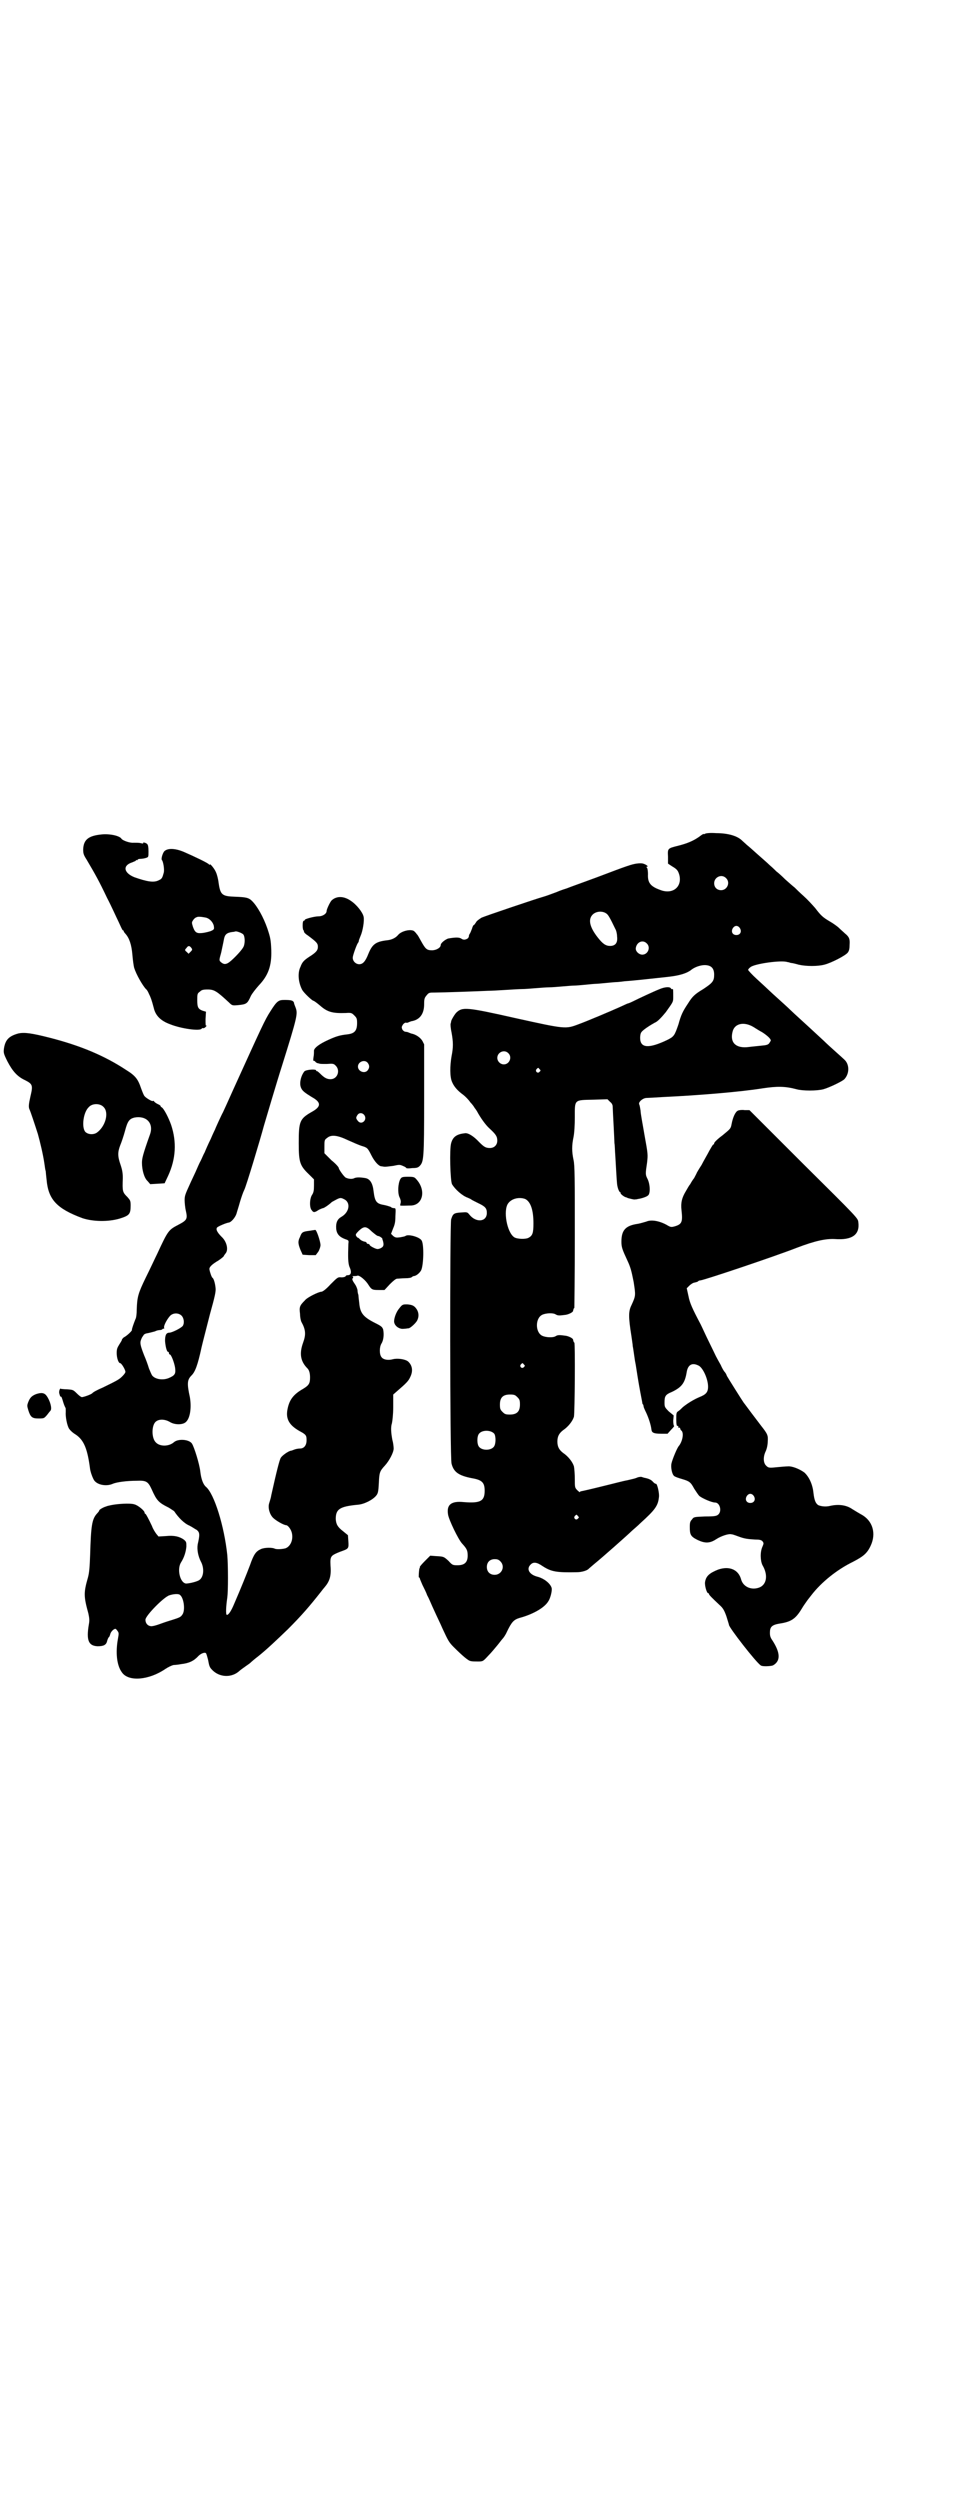 <?xml version="1.0" standalone="no"?>
<!DOCTYPE svg PUBLIC "-//W3C//DTD SVG 20010904//EN"
 "http://www.w3.org/TR/2001/REC-SVG-20010904/DTD/svg10.dtd">
<svg version="1.0" xmlns="http://www.w3.org/2000/svg"
 width="1108pt" height="2870pt" viewBox="0 0 1108 2870"
 preserveAspectRatio="xMidYMid meet">
<g transform="translate(0,2870) scale(0.5,-0.5)"
fill="#000000" stroke="none">
<path d="M1620 3826 c-2 -1 -4 -2 -4 -1 0 1 -5 -2 -10 -6 -14 -10 -29 -16 -49
-21 -24 -6 -24 -6 -23 -25 l0 -16 9 -6 c12 -7 14 -10 17 -20 7 -28 -16 -46
-45 -34 -22 8 -28 17 -27 36 0 6 -1 13 -2 14 -2 2 -2 3 0 3 4 0 -2 5 -9 7 -3
1 -9 1 -16 0 -11 -2 -16 -3 -92 -32 -27 -10 -58 -21 -68 -25 -10 -3 -20 -7
-22 -8 -5 -2 -27 -10 -31 -11 -15 -4 -133 -44 -142 -48 -5 -3 -12 -8 -13 -11
-2 -3 -4 -6 -5 -6 -1 0 -3 -4 -4 -8 -2 -5 -4 -11 -6 -13 -1 -3 -2 -5 -1 -5 0
0 -1 -2 -2 -4 -5 -4 -11 -5 -16 -1 -5 3 -13 3 -30 0 -6 -2 -17 -10 -17 -15 0
-6 -10 -12 -20 -12 -12 0 -15 3 -25 21 -4 7 -8 15 -10 16 -1 2 -3 4 -5 6 -6 7
-30 2 -38 -8 -5 -6 -14 -11 -25 -12 -26 -3 -34 -9 -43 -31 -7 -18 -13 -24 -21
-24 -8 0 -15 7 -15 15 0 5 9 30 12 34 1 1 2 3 2 5 0 1 2 6 4 11 5 11 9 35 7
44 -2 10 -16 28 -30 37 -16 11 -33 11 -44 0 -4 -5 -11 -20 -11 -24 0 -6 -9
-12 -18 -12 -10 0 -32 -6 -32 -8 0 -1 -1 -2 -2 -2 -2 0 -3 -4 -3 -11 0 -6 1
-11 2 -11 0 0 1 -1 1 -3 0 -2 4 -6 9 -9 20 -15 23 -18 23 -26 0 -8 -4 -13 -20
-23 -12 -8 -16 -12 -20 -23 -7 -14 -5 -36 4 -53 4 -7 23 -25 26 -25 1 0 8 -5
15 -11 17 -15 29 -18 59 -17 13 1 14 0 20 -6 5 -5 6 -7 6 -17 0 -18 -6 -24
-22 -26 -19 -2 -28 -5 -51 -16 -18 -9 -27 -17 -26 -23 0 -2 0 -8 -1 -13 -1 -7
-1 -9 1 -9 2 0 3 -1 3 -2 1 -1 3 -2 4 -3 2 0 4 -1 5 -1 1 -1 8 -1 17 -1 15 1
16 1 21 -4 11 -11 4 -31 -12 -31 -9 0 -15 4 -24 13 -4 4 -7 6 -8 6 0 -1 -1 -1
-1 1 0 4 -23 2 -27 -2 -8 -10 -12 -27 -8 -37 3 -8 9 -12 25 -22 22 -12 22 -22
0 -34 -28 -16 -30 -22 -30 -72 0 -46 3 -52 26 -74 l9 -9 0 -14 c0 -12 -1 -16
-4 -21 -6 -8 -7 -30 -1 -36 4 -6 7 -5 16 1 4 2 9 4 10 4 2 0 14 8 20 14 2 1 7
4 11 6 8 4 10 4 16 1 17 -7 14 -30 -5 -41 -9 -5 -13 -13 -12 -27 1 -12 7 -19
20 -24 9 -3 9 -3 8 -11 -1 -31 -1 -45 3 -54 5 -11 3 -18 -4 -18 -3 0 -5 -1 -5
-2 -1 -2 -5 -3 -10 -3 -8 1 -9 0 -25 -16 -10 -11 -18 -17 -21 -17 -6 0 -33
-13 -38 -20 -12 -12 -13 -15 -11 -31 0 -8 2 -16 3 -18 10 -18 11 -29 4 -48 -9
-25 -6 -43 10 -59 4 -4 6 -11 6 -21 0 -14 -3 -18 -16 -26 -23 -13 -32 -26 -36
-48 -4 -22 5 -36 28 -49 15 -8 16 -10 16 -21 0 -12 -6 -19 -15 -19 -4 0 -9 -1
-12 -2 -3 -1 -7 -3 -9 -3 -6 -1 -20 -11 -23 -16 -3 -4 -10 -32 -22 -86 -1 -7
-3 -12 -5 -19 -3 -10 1 -25 9 -33 7 -7 25 -17 30 -17 4 0 11 -9 13 -17 4 -15
-2 -31 -14 -36 -7 -2 -20 -3 -25 -1 -5 3 -24 3 -32 -1 -11 -5 -16 -11 -25 -37
-8 -21 -20 -51 -36 -88 -7 -17 -13 -26 -17 -26 -3 0 -2 20 1 40 2 15 2 72 0
97 -7 67 -30 141 -49 157 -6 5 -11 17 -13 35 -2 18 -14 56 -19 64 -6 10 -31
12 -41 4 -12 -11 -34 -11 -43 0 -9 10 -9 37 0 46 7 7 21 7 33 0 11 -7 30 -7
37 0 10 9 13 34 9 57 -7 32 -6 40 4 50 8 8 14 23 23 65 3 13 12 47 19 75 12
43 14 53 13 61 -1 10 -4 21 -7 23 -2 1 -6 13 -7 19 -1 5 4 11 21 21 6 4 12 9
12 10 0 1 2 3 4 6 7 8 3 27 -9 38 -11 11 -14 18 -10 22 4 3 20 10 27 11 5 1
14 11 17 20 1 4 5 16 8 27 3 10 7 22 10 28 4 7 37 117 45 147 2 7 31 105 41
136 36 115 37 121 32 135 -2 5 -4 10 -4 12 -2 5 -7 6 -22 6 -13 0 -17 -2 -32
-26 -13 -20 -20 -36 -85 -179 -12 -27 -23 -51 -24 -53 -3 -5 -18 -38 -18 -39
0 0 -5 -10 -10 -22 -6 -12 -12 -26 -14 -31 -3 -5 -6 -13 -9 -19 -3 -5 -8 -17
-12 -26 -4 -9 -10 -21 -13 -28 -11 -24 -12 -27 -12 -37 0 -5 1 -17 3 -25 4
-18 2 -21 -17 -31 -23 -12 -24 -13 -49 -67 -5 -10 -16 -34 -26 -54 -18 -37
-20 -45 -21 -74 0 -9 -1 -19 -3 -22 -4 -10 -9 -24 -8 -25 0 -2 -11 -13 -19
-17 -2 -2 -4 -4 -4 -5 0 -2 -3 -6 -6 -11 -5 -8 -6 -11 -6 -20 0 -11 4 -23 8
-23 3 0 12 -15 12 -20 0 -2 -3 -6 -7 -10 -7 -7 -10 -9 -45 -26 -12 -5 -23 -11
-24 -13 -3 -3 -20 -9 -24 -9 -2 0 -7 4 -12 9 -8 8 -9 8 -22 9 -7 0 -13 1 -14
1 -2 3 -5 -5 -4 -10 2 -8 3 -8 4 -8 1 1 3 -5 5 -12 2 -7 5 -13 5 -13 1 0 1 -4
1 -10 -1 -10 3 -32 8 -39 2 -3 8 -9 15 -13 19 -13 27 -33 33 -80 1 -5 3 -13 8
-23 6 -12 28 -17 44 -10 9 4 33 7 55 7 22 1 26 -2 34 -19 12 -27 16 -31 40
-43 6 -4 11 -7 12 -8 10 -15 23 -28 35 -33 6 -3 13 -8 17 -10 7 -6 7 -11 2
-33 -2 -12 1 -27 7 -39 9 -16 7 -38 -5 -44 -8 -4 -23 -7 -29 -7 -14 2 -21 34
-11 49 7 11 11 24 12 36 0 10 0 11 -6 16 -10 7 -22 10 -41 8 l-17 -1 -5 6 c-3
4 -8 12 -10 18 -8 17 -14 28 -15 28 -1 0 -2 1 -2 3 0 4 -15 17 -24 19 -9 3
-39 1 -53 -2 -4 -1 -10 -2 -11 -3 -5 -1 -16 -7 -16 -9 0 -1 -2 -4 -5 -7 -12
-13 -14 -28 -16 -95 -1 -28 -2 -41 -5 -52 -10 -35 -10 -43 1 -83 2 -10 3 -15
1 -25 -6 -36 -1 -49 20 -50 14 0 20 3 22 12 1 4 3 8 4 9 1 0 2 3 3 6 1 6 8 13
12 13 1 0 3 -2 5 -5 3 -4 3 -6 1 -17 -6 -32 -3 -62 9 -78 15 -22 62 -18 100 8
6 4 14 8 19 9 4 0 12 1 17 2 18 2 29 7 40 19 5 5 14 9 17 6 1 -1 3 -8 5 -16 2
-11 3 -16 8 -21 16 -18 43 -20 61 -6 8 7 9 7 17 13 4 3 9 6 11 8 2 2 10 9 18
15 20 16 42 37 68 62 32 32 50 53 76 86 3 4 7 9 8 10 12 14 16 26 14 50 -1 22
0 23 22 32 20 7 20 7 19 24 l-1 14 -11 9 c-13 10 -16 16 -17 28 0 23 9 29 51
33 14 1 34 11 42 21 4 5 5 9 6 29 1 24 2 27 14 40 10 11 20 30 20 39 0 4 -1
13 -3 20 -3 16 -4 29 -1 38 1 4 3 20 3 37 l0 29 8 7 c22 19 27 24 31 33 7 14
5 27 -5 36 -6 5 -24 8 -35 5 -11 -3 -22 -1 -26 5 -5 6 -5 23 0 31 5 8 6 21 4
32 -2 6 -4 8 -18 15 -28 14 -35 23 -37 46 -1 8 -2 17 -2 19 -1 2 -2 7 -2 11
-1 4 -3 9 -5 12 -7 10 -8 13 -6 15 2 2 1 3 0 4 -2 0 -1 1 2 1 3 0 7 0 9 1 5 1
19 -11 25 -21 7 -11 9 -12 23 -12 l14 0 12 13 c8 8 14 13 17 13 3 0 11 1 18 1
8 0 15 1 16 3 2 1 3 2 4 2 5 0 13 6 17 13 6 12 7 61 1 69 -5 8 -31 15 -37 10
-1 -1 -7 -2 -12 -3 -9 -1 -11 -1 -16 3 l-5 5 5 13 c4 9 5 16 5 27 1 19 1 19
-4 19 -2 0 -5 1 -7 3 -3 1 -9 3 -14 4 -18 3 -22 7 -25 31 -2 19 -8 29 -19 31
-12 2 -20 2 -25 0 -5 -3 -14 -2 -20 1 -4 2 -16 19 -16 22 0 2 -7 10 -17 18
l-16 16 0 15 c0 14 0 16 6 20 9 8 23 7 48 -5 11 -5 25 -11 31 -13 13 -4 14 -4
23 -22 7 -14 17 -25 23 -25 2 0 5 -1 8 -1 3 0 11 1 19 2 14 3 15 3 22 0 5 -2
8 -4 8 -5 1 -1 7 -1 14 0 10 0 13 1 17 5 9 10 10 16 10 152 l0 127 -4 8 c-5 8
-15 15 -26 17 -2 1 -6 2 -7 3 -1 0 -4 1 -6 1 -2 0 -5 2 -7 5 -2 5 -2 6 1 11 2
3 5 5 7 5 1 -1 4 0 5 0 1 1 5 2 7 3 20 3 30 17 30 39 0 13 1 15 6 21 5 6 6 6
19 6 17 0 102 3 121 4 7 0 26 1 41 2 15 1 33 2 38 2 6 0 19 1 31 2 12 1 26 2
31 2 6 0 19 1 30 2 11 1 24 2 28 2 4 0 16 1 26 2 10 1 20 2 23 2 3 0 14 1 24
2 10 1 21 2 24 2 3 0 11 1 19 2 17 1 63 6 99 10 27 3 42 8 52 15 8 7 22 12 32
12 15 0 22 -7 22 -22 0 -15 -4 -19 -25 -33 -20 -12 -25 -17 -35 -33 -12 -18
-16 -26 -22 -48 -9 -26 -10 -28 -26 -36 -42 -20 -62 -19 -62 5 0 5 1 11 3 13
3 5 20 16 31 22 6 2 16 13 25 24 17 24 17 23 17 35 0 16 0 19 -2 18 -1 -1 -2
0 -3 1 -2 5 -14 4 -26 -1 -15 -6 -49 -22 -61 -28 -6 -3 -11 -5 -12 -5 -1 0 -9
-4 -18 -8 -20 -9 -74 -32 -96 -40 -29 -11 -30 -11 -143 14 -115 26 -123 26
-137 13 -4 -4 -13 -19 -12 -21 0 -1 -1 -3 -1 -4 -1 -2 0 -12 2 -21 4 -22 4
-34 0 -54 -4 -23 -4 -48 1 -59 4 -10 12 -20 26 -30 5 -4 12 -11 16 -17 5 -5 9
-11 10 -13 1 -1 3 -4 5 -7 8 -15 20 -32 29 -40 14 -13 18 -18 18 -28 0 -10 -7
-17 -17 -17 -10 0 -14 3 -25 14 -12 13 -25 21 -32 20 -19 -2 -28 -8 -32 -23
-4 -13 -2 -86 2 -94 7 -12 24 -27 36 -31 4 -2 7 -3 8 -4 1 -1 7 -4 15 -8 17
-8 21 -12 21 -23 0 -21 -25 -23 -40 -4 -5 6 -5 6 -19 5 -17 -1 -19 -3 -23 -16
-3 -11 -3 -548 1 -561 5 -19 16 -27 46 -33 24 -4 30 -10 30 -29 0 -24 -10 -29
-48 -26 -29 3 -40 -6 -36 -29 2 -12 23 -56 32 -66 11 -12 13 -16 13 -28 0 -15
-7 -22 -23 -22 -11 0 -12 0 -21 10 -11 10 -11 10 -29 11 l-13 1 -12 -12 c-7
-7 -12 -13 -12 -14 1 0 0 -2 -1 -4 -1 -5 -2 -20 -1 -20 1 0 2 -1 2 -2 0 -1 3
-8 6 -15 4 -8 9 -18 11 -24 3 -5 8 -17 12 -26 14 -31 17 -36 23 -50 13 -28 15
-32 26 -43 19 -19 34 -32 39 -32 3 -1 10 -1 16 -1 12 0 12 0 24 13 7 7 16 18
21 24 5 6 10 13 12 15 2 2 7 9 10 16 11 23 16 28 29 32 30 8 57 23 66 38 5 7
9 24 8 30 -2 10 -17 23 -34 27 -18 5 -25 18 -14 28 6 6 14 5 27 -4 20 -13 32
-15 79 -14 11 0 24 4 27 8 1 1 7 6 14 12 15 12 76 66 84 74 3 3 13 11 21 19
32 29 40 39 42 58 2 9 -4 34 -7 32 -1 0 -3 1 -6 4 -4 5 -10 8 -21 10 -3 1 -6
2 -7 2 0 0 -3 0 -7 -1 -7 -3 -8 -3 -25 -7 -7 -1 -33 -8 -58 -14 -24 -6 -46
-11 -47 -11 -2 0 -3 -1 -3 -2 0 -1 -3 1 -6 4 -6 6 -6 7 -6 26 0 11 -1 24 -2
29 -3 10 -13 23 -25 31 -9 7 -13 14 -13 26 0 12 4 19 13 26 12 8 22 21 25 31
2 10 3 167 1 170 -1 1 -2 2 -2 3 0 1 -1 3 -1 4 0 3 -10 8 -17 9 -15 2 -18 2
-23 -1 -6 -4 -23 -3 -31 1 -16 8 -16 40 0 48 8 4 25 5 31 1 5 -3 8 -3 23 -1 7
1 17 6 17 9 0 1 1 3 1 4 0 1 1 2 2 3 0 1 1 74 1 163 0 135 0 164 -3 177 -4 19
-4 33 0 52 2 10 3 28 3 46 0 41 -2 39 43 40 l32 1 6 -6 c4 -3 6 -7 6 -11 0 -3
1 -22 2 -41 1 -19 2 -39 2 -43 1 -4 1 -17 2 -29 2 -34 3 -54 4 -64 1 -10 5
-20 8 -20 1 0 1 -1 0 -1 -1 -2 8 -9 12 -10 1 0 3 -1 5 -2 4 -1 15 -4 16 -3 1
0 4 0 7 1 8 1 20 5 23 8 6 4 5 26 -1 38 -5 10 -5 11 -1 38 2 18 2 19 -6 63 -4
24 -9 49 -9 56 -1 6 -2 12 -3 14 -3 5 8 15 17 15 3 0 20 1 36 2 86 4 180 12
230 20 33 5 52 5 78 -2 14 -4 47 -4 62 0 14 4 43 18 48 23 12 13 12 34 0 45
-2 2 -12 11 -21 19 -9 8 -21 19 -26 24 -10 9 -17 16 -51 47 -11 10 -23 21 -27
25 -4 4 -15 14 -25 23 -10 9 -21 19 -24 22 -3 3 -15 14 -27 25 -11 10 -20 20
-20 21 0 1 2 4 5 6 8 8 72 17 85 12 2 0 5 -1 8 -2 3 0 11 -2 18 -4 17 -4 44
-4 59 0 16 4 49 21 54 28 3 4 4 9 4 18 1 13 -1 18 -11 26 -3 3 -9 8 -13 12 -4
4 -14 11 -21 15 -17 10 -21 14 -34 31 -7 8 -18 20 -27 28 -8 7 -17 16 -20 19
-4 3 -13 11 -22 19 -8 8 -17 16 -20 18 -2 2 -9 9 -15 14 -6 6 -19 17 -29 26
-10 9 -20 18 -24 21 -3 3 -9 8 -12 11 -11 10 -32 16 -58 16 -13 1 -23 0 -25
-1z m47 -102 c11 -10 3 -28 -11 -28 -9 0 -16 6 -16 16 0 14 17 22 27 12z
m-274 -82 c4 -3 8 -10 20 -35 2 -3 4 -11 4 -17 2 -15 -4 -22 -16 -22 -10 0
-17 5 -28 19 -19 24 -23 42 -12 53 8 8 23 9 32 2z m306 -33 c5 -8 1 -16 -8
-16 -9 0 -13 8 -8 16 2 3 5 5 8 5 3 0 6 -2 8 -5z m-214 -35 c10 -9 3 -26 -10
-26 -8 0 -16 8 -15 15 2 14 16 20 25 11z m245 -192 c5 -3 14 -9 20 -12 11 -7
20 -15 20 -19 0 -1 -2 -4 -4 -7 -3 -3 -6 -4 -18 -5 -8 -1 -21 -2 -28 -3 -29
-4 -44 9 -38 34 4 20 26 25 48 12z m-563 -60 c10 -9 3 -26 -10 -26 -8 0 -15 7
-15 15 0 13 16 20 25 11z m-323 -22 c5 -6 5 -12 0 -18 -7 -8 -22 -2 -22 9 0
11 15 17 22 9z m395 -15 c3 -3 3 -3 0 -6 -4 -5 -11 1 -7 6 4 4 4 4 7 0z m-402
-106 c7 -11 -7 -23 -15 -13 -5 6 -5 8 -1 14 4 6 12 5 16 -1z m369 -192 c12 -6
19 -24 19 -56 0 -22 -2 -28 -11 -33 -7 -4 -27 -3 -33 1 -17 11 -26 62 -14 78
8 11 25 15 39 10z m-352 -75 c6 -5 12 -10 14 -10 3 0 9 -4 10 -6 0 -1 0 -2 1
-4 3 -10 2 -14 -3 -17 -3 -2 -7 -3 -9 -3 -4 0 -16 6 -18 9 0 2 -3 3 -4 3 -2 0
-3 1 -3 2 0 1 -2 3 -5 3 -4 1 -8 3 -10 5 -2 2 -4 4 -5 4 -1 0 -3 2 -4 4 -2 3
-1 5 6 12 12 11 17 11 30 -2z m-437 -193 c5 -5 7 -16 3 -23 -3 -5 -25 -16 -31
-16 -7 0 -10 -5 -10 -19 1 -13 4 -25 7 -25 1 0 2 -1 2 -3 0 -2 1 -3 2 -3 3 0
10 -18 12 -30 2 -14 0 -18 -14 -24 -14 -6 -31 -3 -38 5 -2 2 -5 10 -8 17 -2 7
-7 21 -11 30 -9 23 -10 29 -7 36 1 3 3 7 5 9 1 3 4 5 11 6 5 1 12 3 16 4 3 2
9 3 11 3 3 0 5 1 6 2 1 1 2 2 3 1 1 -1 1 0 1 2 -2 4 6 19 13 27 7 8 20 8 27 1z
m786 -112 c3 -3 3 -3 0 -6 -4 -5 -11 1 -7 6 4 4 4 4 7 0z m-15 -75 c5 -5 6 -7
6 -17 0 -16 -7 -23 -23 -23 -10 0 -12 1 -17 6 -5 5 -6 7 -6 17 0 16 7 23 23
23 10 0 12 -1 17 -6z m-53 -84 c4 -6 4 -24 -1 -30 -7 -9 -27 -9 -34 0 -5 6 -5
24 0 30 7 9 27 9 35 0z m192 -189 c3 -3 3 -3 0 -6 -4 -5 -11 1 -7 6 4 4 4 4 7
0z m-178 -104 c12 -12 3 -31 -13 -31 -11 0 -18 7 -18 18 0 11 7 18 18 18 6 0
9 -1 13 -5z m-736 -77 c9 -6 13 -35 6 -45 -4 -6 -6 -7 -25 -13 -7 -2 -19 -6
-27 -9 -8 -3 -16 -5 -19 -5 -8 0 -14 6 -14 15 0 9 42 52 55 56 9 3 21 4 24 1z"/>
<path d="M233 3824 c-30 -3 -41 -12 -42 -34 0 -10 1 -13 8 -24 20 -34 28 -48
47 -88 10 -19 21 -44 26 -54 5 -11 9 -20 10 -20 1 0 2 -1 2 -2 0 -1 2 -4 4 -6
9 -10 14 -25 16 -48 1 -13 3 -26 4 -30 5 -16 19 -40 27 -49 2 -1 5 -6 7 -11 4
-8 6 -13 11 -32 4 -18 16 -30 38 -38 25 -10 68 -16 72 -10 1 1 2 2 4 1 1 0 4
1 6 4 2 2 3 3 1 2 -2 -1 -2 2 -2 15 l1 17 -7 2 c-11 4 -13 8 -13 24 0 14 0 16
6 20 4 4 7 5 18 5 15 0 21 -4 49 -30 7 -7 8 -7 20 -6 20 2 22 3 30 21 3 6 11
16 18 24 22 23 30 45 29 81 -1 24 -2 29 -9 50 -9 26 -23 51 -35 63 -8 8 -14 9
-39 10 -30 1 -34 4 -38 32 -1 9 -4 20 -6 24 -3 8 -14 21 -14 18 0 -1 -1 -1 -2
0 -1 3 -35 19 -58 29 -19 8 -36 9 -44 2 -4 -3 -9 -19 -6 -21 3 -4 6 -22 4 -29
-3 -11 -4 -14 -11 -17 -11 -6 -26 -4 -57 7 -24 10 -27 27 -4 34 4 2 8 3 8 4 0
1 1 2 2 1 1 -1 2 0 2 1 0 1 3 2 7 2 3 0 9 1 12 2 6 2 6 2 6 15 0 10 -1 15 -3
17 -3 3 -11 5 -9 2 1 -1 -2 -1 -6 0 -3 1 -10 1 -16 1 -9 -1 -25 5 -28 9 -4 7
-27 12 -46 10z m240 -191 c8 -2 16 -10 18 -19 1 -7 1 -8 -5 -11 -4 -2 -13 -4
-19 -5 -15 -2 -19 0 -24 14 -3 10 -3 10 1 16 3 4 6 6 11 7 6 0 7 0 18 -2z m86
-39 c4 -6 4 -23 -1 -30 -6 -10 -27 -31 -34 -35 -7 -4 -11 -3 -17 2 -4 4 -4 4
1 22 2 10 5 23 6 29 2 12 6 16 19 18 3 0 6 1 7 1 1 2 16 -3 19 -7z m-120 -30
c3 -4 3 -5 -1 -9 l-5 -5 -4 4 c-5 4 -5 5 -1 9 4 6 7 6 11 1z"/>
<path d="M42 3367 c-22 -6 -30 -15 -33 -35 -1 -9 -1 -11 8 -29 12 -23 23 -35
40 -43 18 -9 19 -12 13 -37 -4 -18 -5 -25 -2 -31 2 -4 12 -34 19 -56 5 -18 12
-47 15 -68 1 -7 2 -15 3 -17 0 -2 1 -11 2 -20 4 -45 23 -66 82 -88 24 -8 59
-9 86 -1 22 7 25 10 25 30 0 11 -1 12 -7 19 -12 12 -12 13 -11 44 0 11 -1 18
-5 30 -7 20 -7 29 -1 45 3 7 8 22 11 33 6 23 10 28 22 31 28 5 45 -14 35 -40
-16 -45 -18 -54 -18 -64 0 -16 5 -35 13 -42 l6 -7 17 1 16 1 8 17 c18 39 20
78 7 117 -6 17 -16 36 -21 40 -2 1 -4 3 -3 3 0 1 -2 3 -7 5 -4 2 -8 5 -8 6 -1
1 -2 2 -3 1 -1 -2 -16 7 -19 11 -2 2 -5 10 -8 18 -7 21 -13 29 -34 42 -50 33
-105 56 -175 74 -43 11 -59 13 -73 10z m196 -169 c13 -13 4 -45 -16 -59 -8 -5
-20 -4 -26 2 -9 10 -5 45 8 57 8 9 26 9 34 0z"/>
<path d="M1695 3190 c-6 -2 -12 -15 -15 -31 -2 -11 -3 -11 -21 -26 -11 -8 -19
-16 -19 -18 0 -2 -1 -3 -2 -3 -1 0 -5 -7 -9 -14 -4 -8 -13 -23 -18 -33 -6 -9
-11 -18 -11 -18 0 -1 -3 -6 -6 -12 -4 -5 -8 -12 -9 -14 -2 -2 -6 -9 -10 -16
-9 -15 -12 -26 -10 -44 3 -27 1 -32 -16 -37 -8 -2 -9 -2 -19 4 -17 9 -35 12
-46 7 -4 -1 -13 -4 -19 -5 -28 -4 -38 -14 -38 -41 0 -13 2 -18 14 -44 7 -15 9
-23 14 -48 5 -32 5 -32 -5 -54 -7 -14 -7 -27 0 -71 1 -8 3 -19 3 -23 1 -4 2
-13 3 -19 1 -6 2 -15 3 -19 1 -4 4 -26 8 -49 4 -23 8 -42 8 -43 0 -2 1 -4 2
-4 0 -1 1 -3 1 -5 0 -1 3 -8 6 -14 6 -13 11 -29 12 -39 1 -7 6 -9 22 -9 l15 0
8 9 c5 5 8 9 7 9 -1 0 -2 5 -2 12 l1 12 -11 9 c-10 10 -10 11 -10 21 0 14 2
18 17 24 23 11 30 21 34 46 3 17 13 22 28 14 10 -6 21 -31 21 -48 0 -13 -5
-18 -20 -24 -12 -5 -27 -14 -38 -23 -3 -3 -7 -7 -10 -9 -5 -3 -5 -5 -5 -19 0
-12 1 -16 3 -15 1 0 2 -1 2 -2 -1 -2 0 -3 2 -2 1 0 2 -1 2 -2 0 -1 1 -4 3 -5
6 -6 2 -25 -6 -35 -4 -4 -15 -31 -17 -40 -2 -9 1 -25 6 -29 2 -2 11 -5 18 -7
17 -5 20 -7 28 -22 4 -6 9 -14 12 -17 6 -5 28 -15 36 -15 11 0 16 -19 8 -27
-4 -4 -8 -5 -31 -5 -25 -1 -26 -1 -30 -7 -4 -4 -5 -7 -5 -17 0 -18 2 -22 18
-30 17 -8 28 -8 43 2 11 7 28 13 35 11 3 0 10 -3 16 -5 13 -5 21 -6 38 -7 11
0 14 -1 17 -4 3 -4 3 -5 0 -12 -6 -13 -5 -33 0 -43 13 -22 10 -44 -7 -51 -18
-7 -37 1 -42 18 -6 23 -27 32 -53 23 -20 -8 -28 -15 -30 -29 -1 -8 4 -25 7
-25 1 0 2 -1 2 -2 0 -2 7 -9 24 -25 8 -7 11 -12 16 -26 3 -10 6 -19 6 -20 0
-6 62 -86 73 -93 3 -3 23 -2 28 0 18 10 17 29 -1 57 -5 7 -6 11 -6 18 0 13 4
18 22 21 27 4 37 11 51 34 4 7 10 15 12 18 2 3 7 9 10 13 23 30 59 59 96 77
23 12 32 19 40 36 14 29 5 59 -22 73 -7 4 -12 7 -20 12 -13 9 -31 12 -52 7 -9
-2 -19 -1 -26 2 -6 4 -9 11 -11 28 -2 21 -11 38 -21 47 -11 8 -28 15 -38 14
-4 0 -16 -1 -26 -2 -18 -2 -19 -1 -24 4 -6 6 -7 19 -1 32 3 6 5 16 5 23 1 14
0 17 -15 36 -3 4 -13 17 -22 29 -9 12 -17 23 -18 24 -3 4 -35 55 -39 62 -1 4
-4 8 -5 9 -2 2 -6 9 -9 16 -4 7 -9 16 -11 20 -2 4 -9 19 -16 33 -7 14 -15 32
-19 40 -19 36 -25 49 -28 65 l-4 18 6 6 c3 3 9 7 12 7 4 1 8 2 8 3 1 1 3 2 5
2 7 0 168 54 222 75 42 16 66 21 87 20 40 -3 58 10 54 39 -1 9 -2 10 -126 133
l-124 124 -11 0 c-6 1 -13 0 -15 -1z m36 -885 c5 -8 1 -16 -8 -16 -9 0 -13 8
-8 16 2 3 5 5 8 5 3 0 6 -2 8 -5z"/>
<path d="M919 3032 c-5 -10 -6 -30 -2 -40 3 -6 4 -11 3 -14 -1 -4 -1 -6 -1 -6
2 -1 18 0 26 0 26 2 33 34 13 58 -6 7 -6 8 -21 8 -14 0 -15 -1 -18 -6z"/>
<path d="M711 2914 c-16 -2 -18 -3 -22 -14 -5 -10 -5 -15 1 -30 l5 -11 15 -1
15 0 6 8 c3 5 5 12 5 15 0 8 -9 35 -12 35 -1 0 -6 -1 -13 -2z"/>
<path d="M917 2736 c-7 -8 -12 -22 -12 -30 0 -10 12 -19 23 -17 4 0 8 1 10 1
4 0 17 12 20 18 4 8 4 16 0 24 -6 10 -11 12 -23 13 -10 0 -11 0 -18 -9z"/>
<path d="M83 2539 c-10 -4 -14 -8 -18 -18 -3 -8 -3 -9 0 -19 5 -16 9 -19 23
-19 13 0 13 0 20 8 3 4 7 9 8 10 4 5 -1 23 -9 34 -5 7 -12 8 -24 4z"/>
</g>
</svg>
